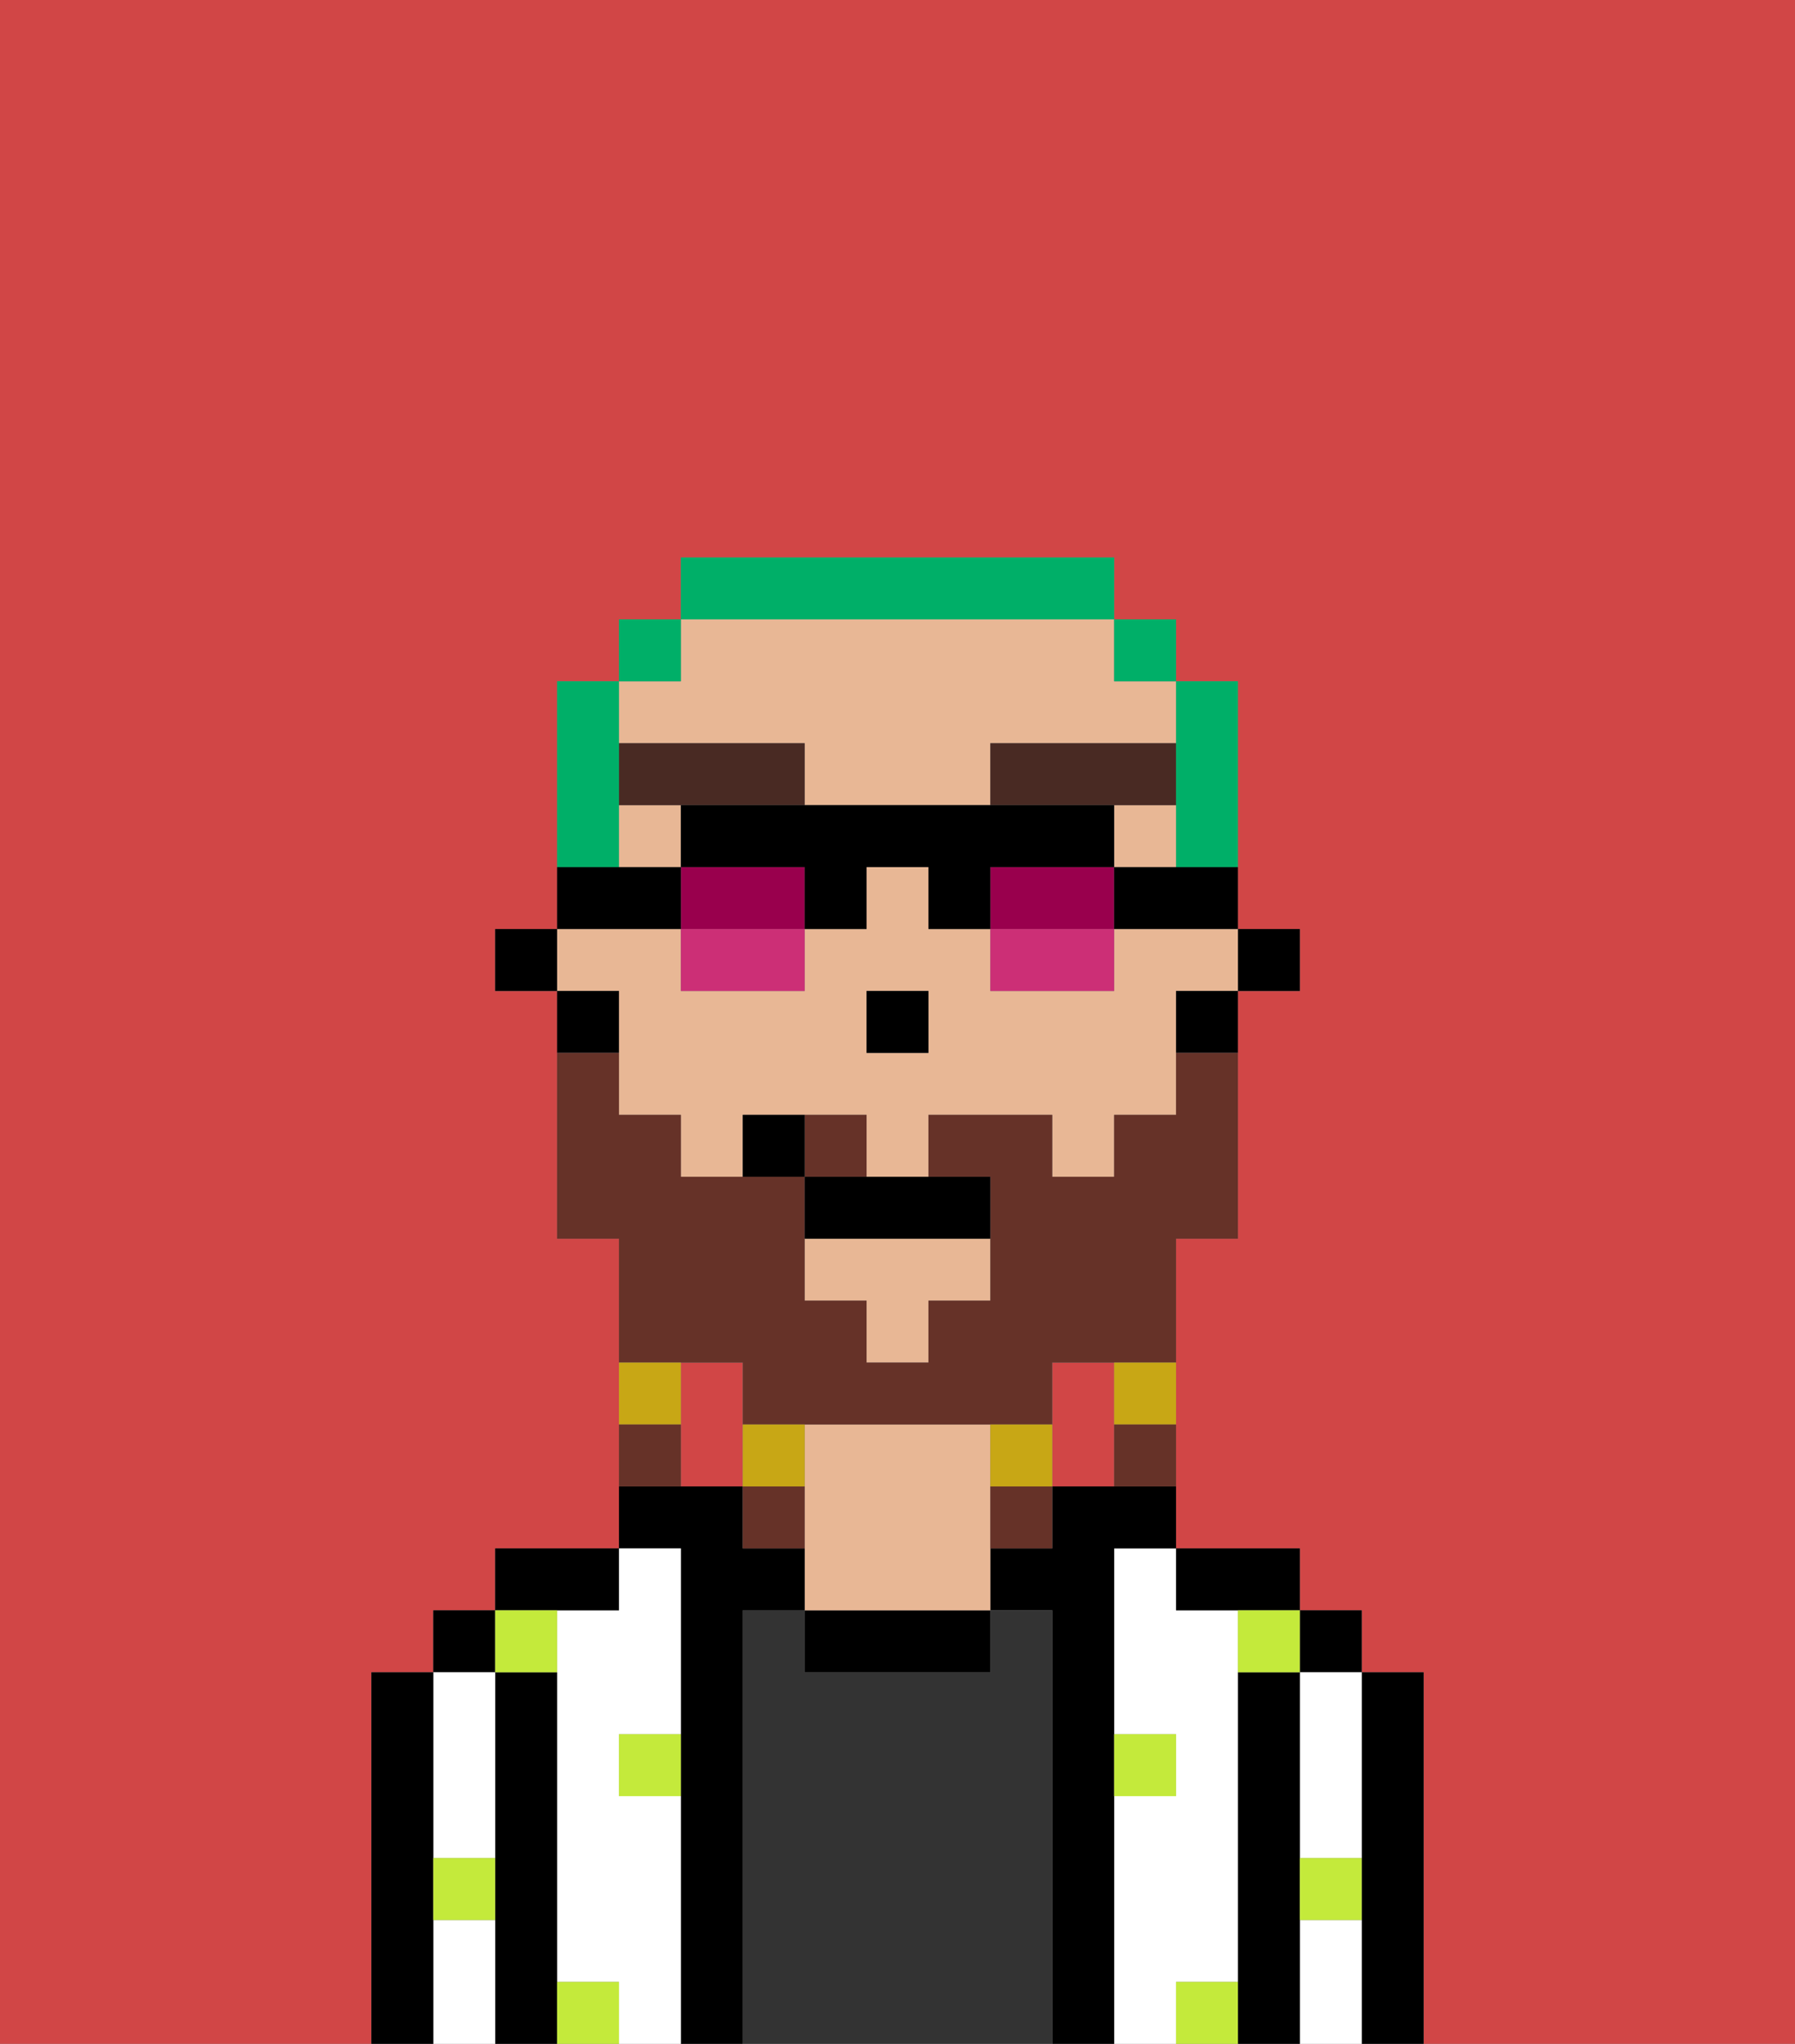 <svg xmlns="http://www.w3.org/2000/svg" viewBox="0 0 29 33"><rect x="0" y="0" width="29" height="33" fill="#808080" stroke="none"/><defs><style>polygon,rect,path{shape-rendering:crispedges;}.na222-1{fill:#d14646;}.na222-2{fill:#000000;}.na222-3{fill:#ffffff;}.na222-4{fill:#333333;}.na222-5{fill:#e8b795;}.na222-6{fill:#c4ea3b;}.na222-7{fill:#492a23;}.na222-8{fill:#663228;}.na222-9{fill:#c8a715;}.na222-10{fill:#00af68;}.na222-11{fill:#99004d;}.na222-12{fill:#cc2f76;}</style></defs><path class="na222-1" d="M0,33H6V27H7V26H8V25h2V20H9V16H8V15H9V11h1V10h1V9h7v1h1v1h1v4h1v1H20v4H19v5h2v1h1v1h1v6h6V0H0Z"/><path class="na222-1" d="M18,22H17v2h1V22Z"/><path class="na222-1" d="M12,22H11v2h1V22Z"/><path class="na222-2" d="M23,27H22v6h1V27Z"/><rect class="na222-2" x="21" y="26" width="1" height="1"/><path class="na222-3" d="M21,31v2h1V31Z"/><path class="na222-3" d="M21,28v2h1V27H21Z"/><path class="na222-2" d="M21,30V27H20v6h1V30Z"/><path class="na222-3" d="M20,32V26H19V25H18v3h1v1H18v4h1V32Z"/><path class="na222-2" d="M20,26h1V25H19v1Z"/><path class="na222-2" d="M18,29V25h1V24H17v1H16v1h1v7h1V29Z"/><path class="na222-4" d="M17,26H16v1H13V26H12v7h5V26Z"/><path class="na222-2" d="M13,26v1h3V26H13Z"/><path class="na222-5" d="M16,23H13v3h3V23Z"/><path class="na222-2" d="M12,26h1V25H12V24H10v1h1v8h1V26Z"/><path class="na222-3" d="M11,29H10V28h1V25H10v1H9v6h1v1h1V29Z"/><path class="na222-2" d="M10,26V25H8v1h2Z"/><path class="na222-2" d="M9,31V27H8v6H9V31Z"/><rect class="na222-2" x="7" y="26" width="1" height="1"/><path class="na222-3" d="M7,31v2H8V31Z"/><path class="na222-3" d="M7,30H8V27H7v3Z"/><path class="na222-2" d="M7,30V27H6v6H7V30Z"/><path class="na222-6" d="M10,29h1V28H10Z"/><path class="na222-6" d="M19,29V28H18v1Z"/><path class="na222-6" d="M9,27V26H8v1Z"/><path class="na222-6" d="M19,32v1h1V32Z"/><path class="na222-6" d="M9,32v1h1V32Z"/><path class="na222-6" d="M7,31H8V30H7Z"/><path class="na222-6" d="M21,31h1V30H21Z"/><path class="na222-6" d="M20,27h1V26H20Z"/><rect class="na222-2" x="20" y="15" width="1" height="1"/><polygon class="na222-5" points="13 21 14 21 14 22 15 22 15 21 16 21 16 20 13 20 13 21"/><path class="na222-5" d="M10,17v1h1v1h1V18h2v1h1V18h2v1h1V18h1V16h1V15H18v1H16V15H15V14H14v1H13v1H11V15H9v1h1Zm4-1h1v1H14Z"/><rect class="na222-5" x="18" y="13" width="1" height="1"/><rect class="na222-5" x="10" y="13" width="1" height="1"/><path class="na222-5" d="M13,12v1h3V12h3V11H18V10H11v1H10v1Z"/><path class="na222-2" d="M19,17h1V16H19Z"/><path class="na222-2" d="M10,16H9v1h1Z"/><rect class="na222-2" x="8" y="15" width="1" height="1"/><rect class="na222-2" x="14" y="16" width="1" height="1"/><path class="na222-7" d="M12,13h1V12H10v1h2Z"/><path class="na222-7" d="M19,13V12H16v1h3Z"/><path class="na222-8" d="M12,22v1h5V22h2V20h1V17H19v1H18v1H17V18H15v1h1v2H15v1H14V21H13V19H11V18H10V17H9v3h1v2h2Z"/><path class="na222-8" d="M14,18H13v1h1Z"/><path class="na222-9" d="M18,23h1V22H18Z"/><path class="na222-8" d="M18,24h1V23H18Z"/><path class="na222-9" d="M16,23v1h1V23Z"/><path class="na222-8" d="M16,25h1V24H16Z"/><path class="na222-9" d="M13,23H12v1h1Z"/><path class="na222-8" d="M12,24v1h1V24Z"/><path class="na222-9" d="M11,22H10v1h1Z"/><path class="na222-8" d="M11,23H10v1h1Z"/><path class="na222-2" d="M13,19v1h3V19H13Z"/><path class="na222-2" d="M12,18v1h1V18Z"/><path class="na222-10" d="M19,13v1h1V11H19v2Z"/><rect class="na222-10" x="18" y="10" width="1" height="1"/><path class="na222-10" d="M18,10V9H11v1h7Z"/><rect class="na222-10" x="10" y="10" width="1" height="1"/><path class="na222-10" d="M10,13V11H9v3h1Z"/><path class="na222-11" d="M12,14H11v1h2V14Z"/><path class="na222-11" d="M17,14H16v1h2V14Z"/><path class="na222-12" d="M11,16h2V15H11Z"/><path class="na222-2" d="M18,14v1h2V14H18Z"/><path class="na222-2" d="M11,14H9v1h2Z"/><path class="na222-2" d="M17,14h1V13H11v1h2v1h1V14h1v1h1V14Z"/><path class="na222-12" d="M16,16h2V15H16Z"/></svg>